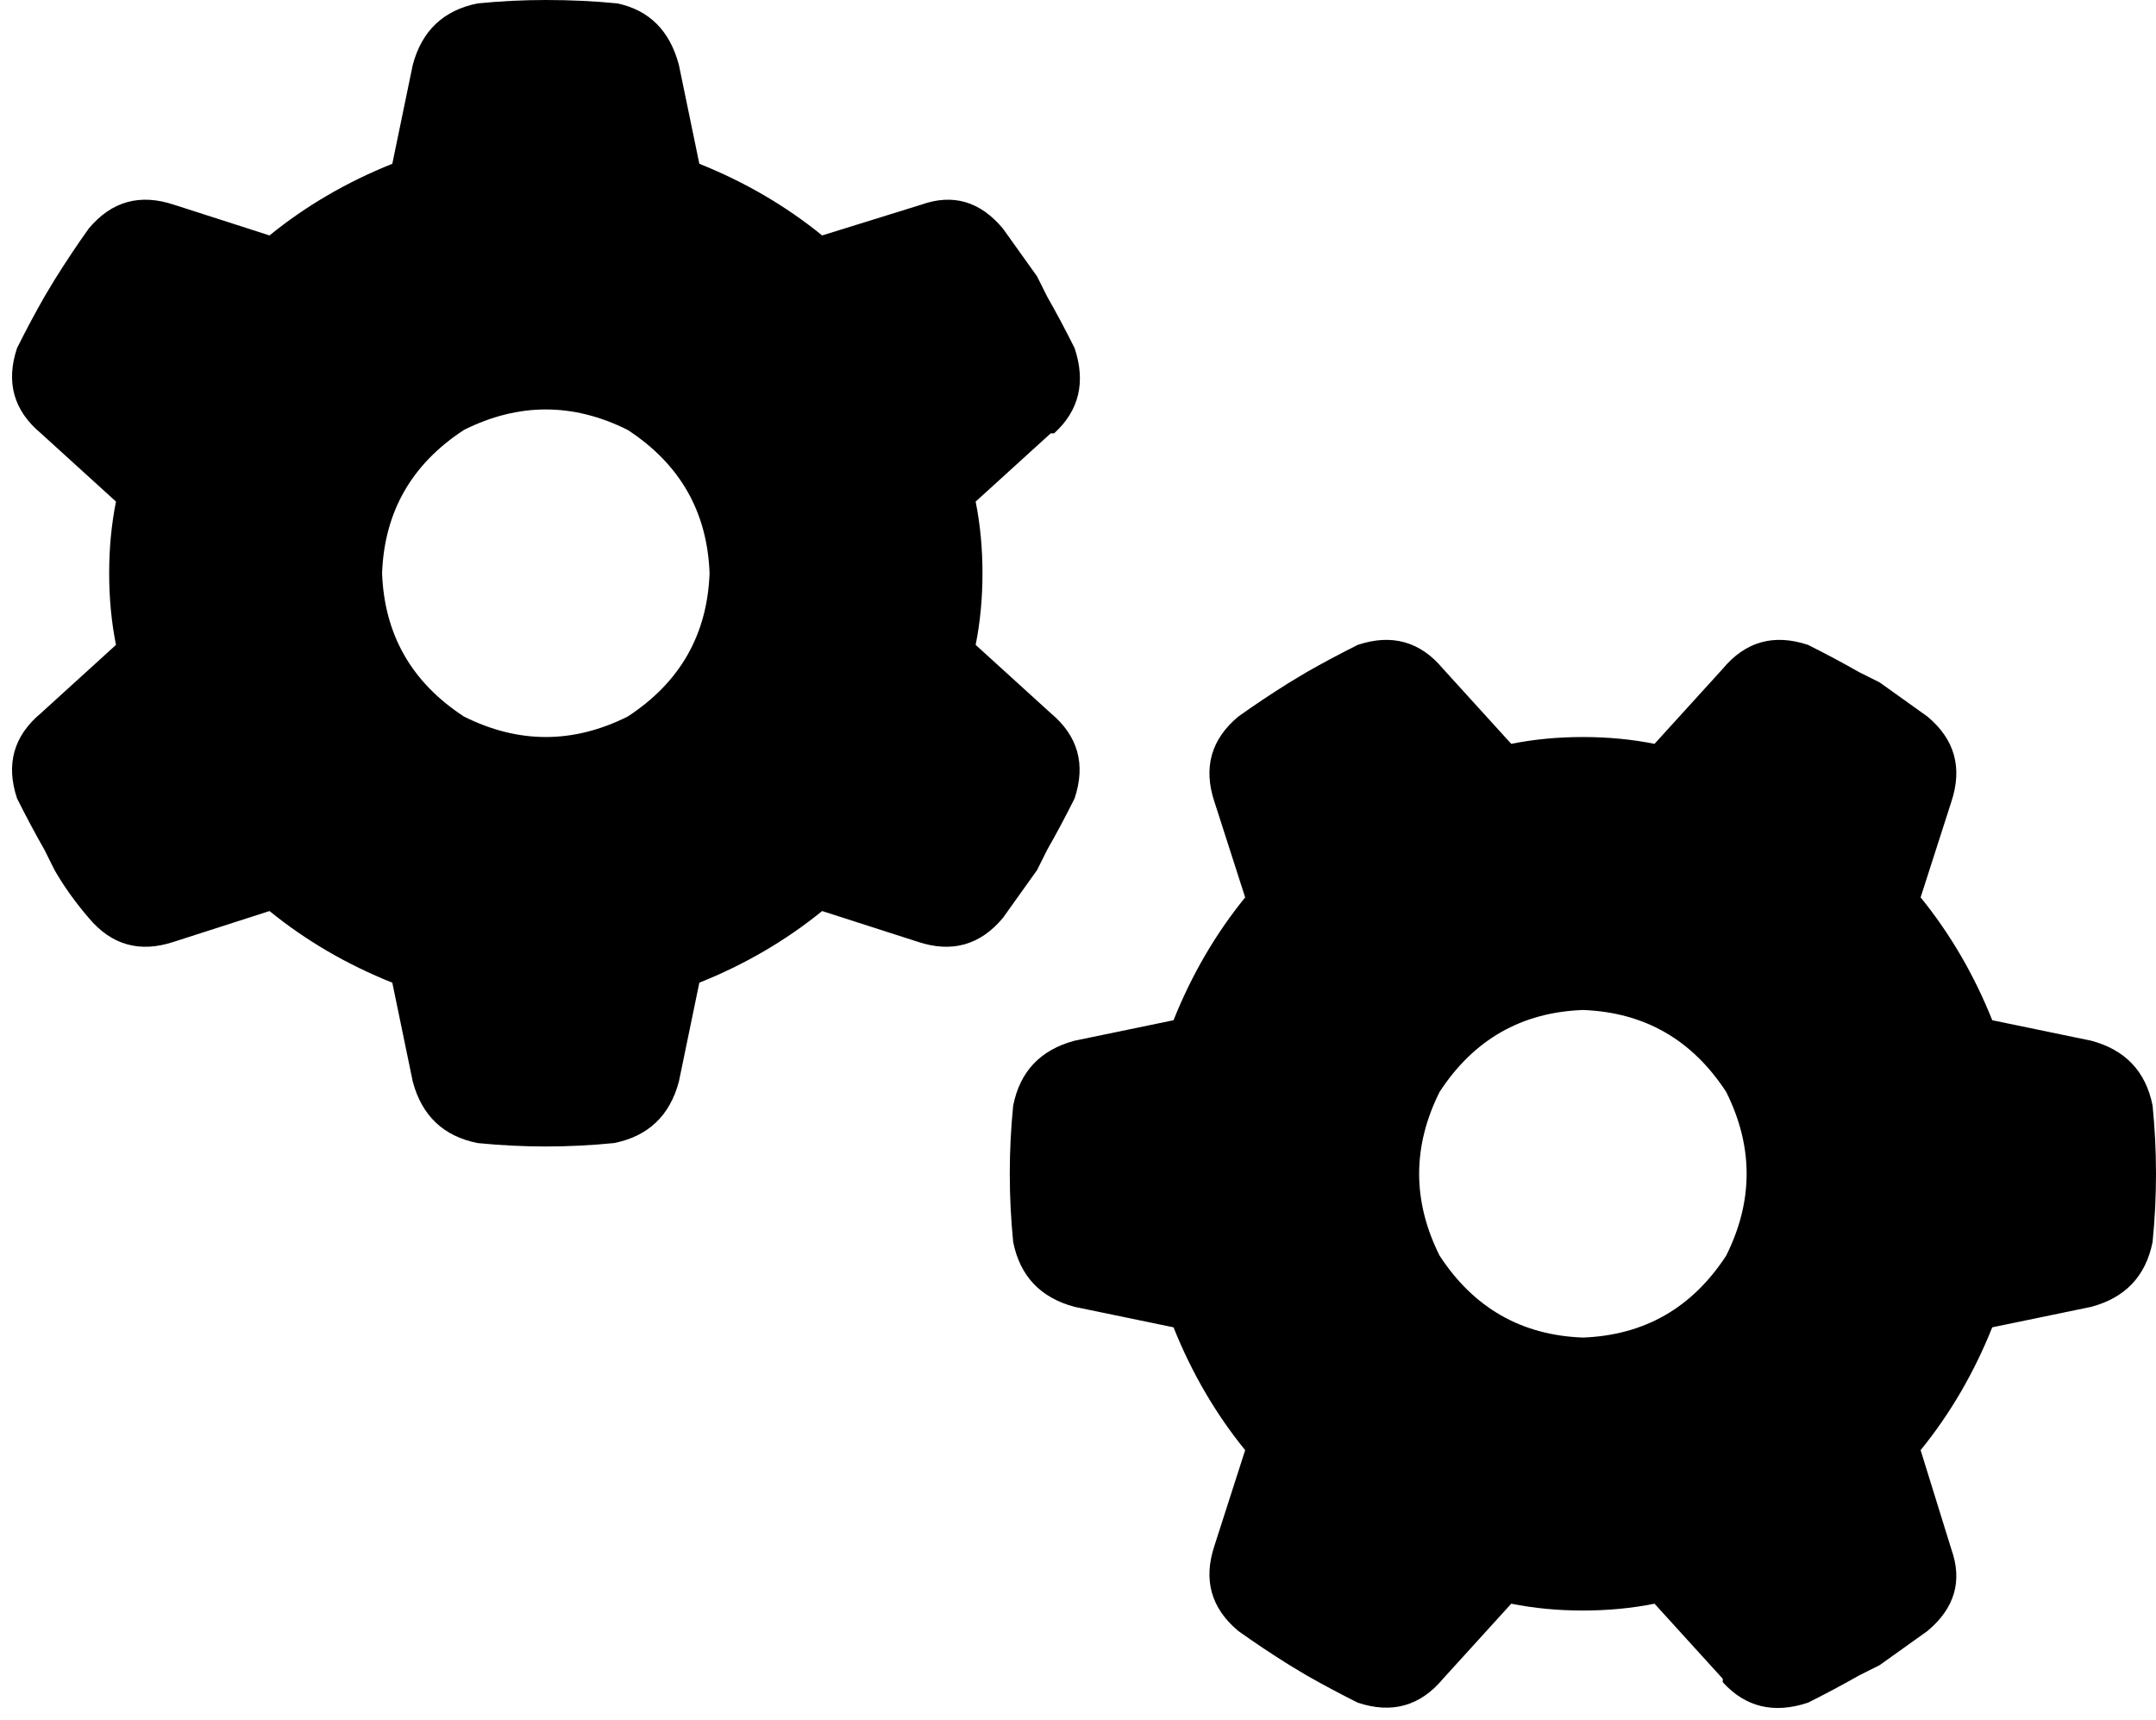 <svg viewBox="0 0 632 504">
  <path
    d="M 309 127 Q 320 117 315 102 Q 311 94 307 87 L 304 81 Q 299 74 294 67 Q 284 55 270 60 L 241 69 Q 225 56 205 48 L 199 19 Q 195 4 181 1 Q 171 0 160 0 L 160 0 Q 150 0 140 1 Q 125 4 121 19 L 115 48 Q 95 56 79 69 L 51 60 Q 36 55 26 67 Q 21 74 16 82 L 13 87 Q 9 94 5 102 Q 0 117 12 127 L 34 147 Q 32 157 32 168 Q 32 179 34 189 L 12 209 Q 0 219 5 234 Q 9 242 13 249 L 16 255 Q 20 262 26 269 Q 36 281 51 276 L 79 267 Q 95 280 115 288 L 121 317 Q 125 332 140 335 Q 150 336 160 336 Q 170 336 180 335 Q 195 332 199 317 L 205 288 Q 225 280 241 267 L 269 276 Q 284 281 294 269 Q 299 262 304 255 L 307 249 Q 311 242 315 234 Q 320 219 308 209 L 286 189 Q 288 179 288 168 Q 288 157 286 147 L 308 127 L 309 127 Z M 112 168 Q 113 141 136 126 Q 160 114 184 126 Q 207 141 208 168 Q 207 195 184 210 Q 160 222 136 210 Q 113 195 112 168 L 112 168 Z M 505 493 Q 515 504 530 499 Q 538 495 545 491 L 551 488 Q 558 483 565 478 Q 577 468 572 454 L 563 425 Q 576 409 584 389 L 613 383 Q 628 379 631 364 Q 632 354 632 344 Q 632 334 631 324 Q 628 309 613 305 L 584 299 Q 576 279 563 263 L 572 235 Q 577 220 565 210 Q 558 205 551 200 L 545 197 Q 538 193 530 189 Q 515 184 505 196 L 485 218 Q 475 216 464 216 Q 453 216 443 218 L 423 196 Q 413 184 398 189 Q 390 193 383 197 L 378 200 Q 370 205 363 210 Q 351 220 356 235 L 365 263 Q 352 279 344 299 L 315 305 Q 300 309 297 324 Q 296 334 296 344 Q 296 354 297 364 Q 300 379 315 383 L 344 389 Q 352 409 365 425 L 356 453 Q 351 468 363 478 Q 370 483 378 488 L 383 491 Q 390 495 398 499 Q 413 504 423 492 L 443 470 Q 453 472 464 472 Q 475 472 485 470 L 505 492 L 505 493 Z M 464 296 Q 491 297 506 320 Q 518 344 506 368 Q 491 391 464 392 Q 437 391 422 368 Q 410 344 422 320 Q 437 297 464 296 L 464 296 Z"
  />
</svg>